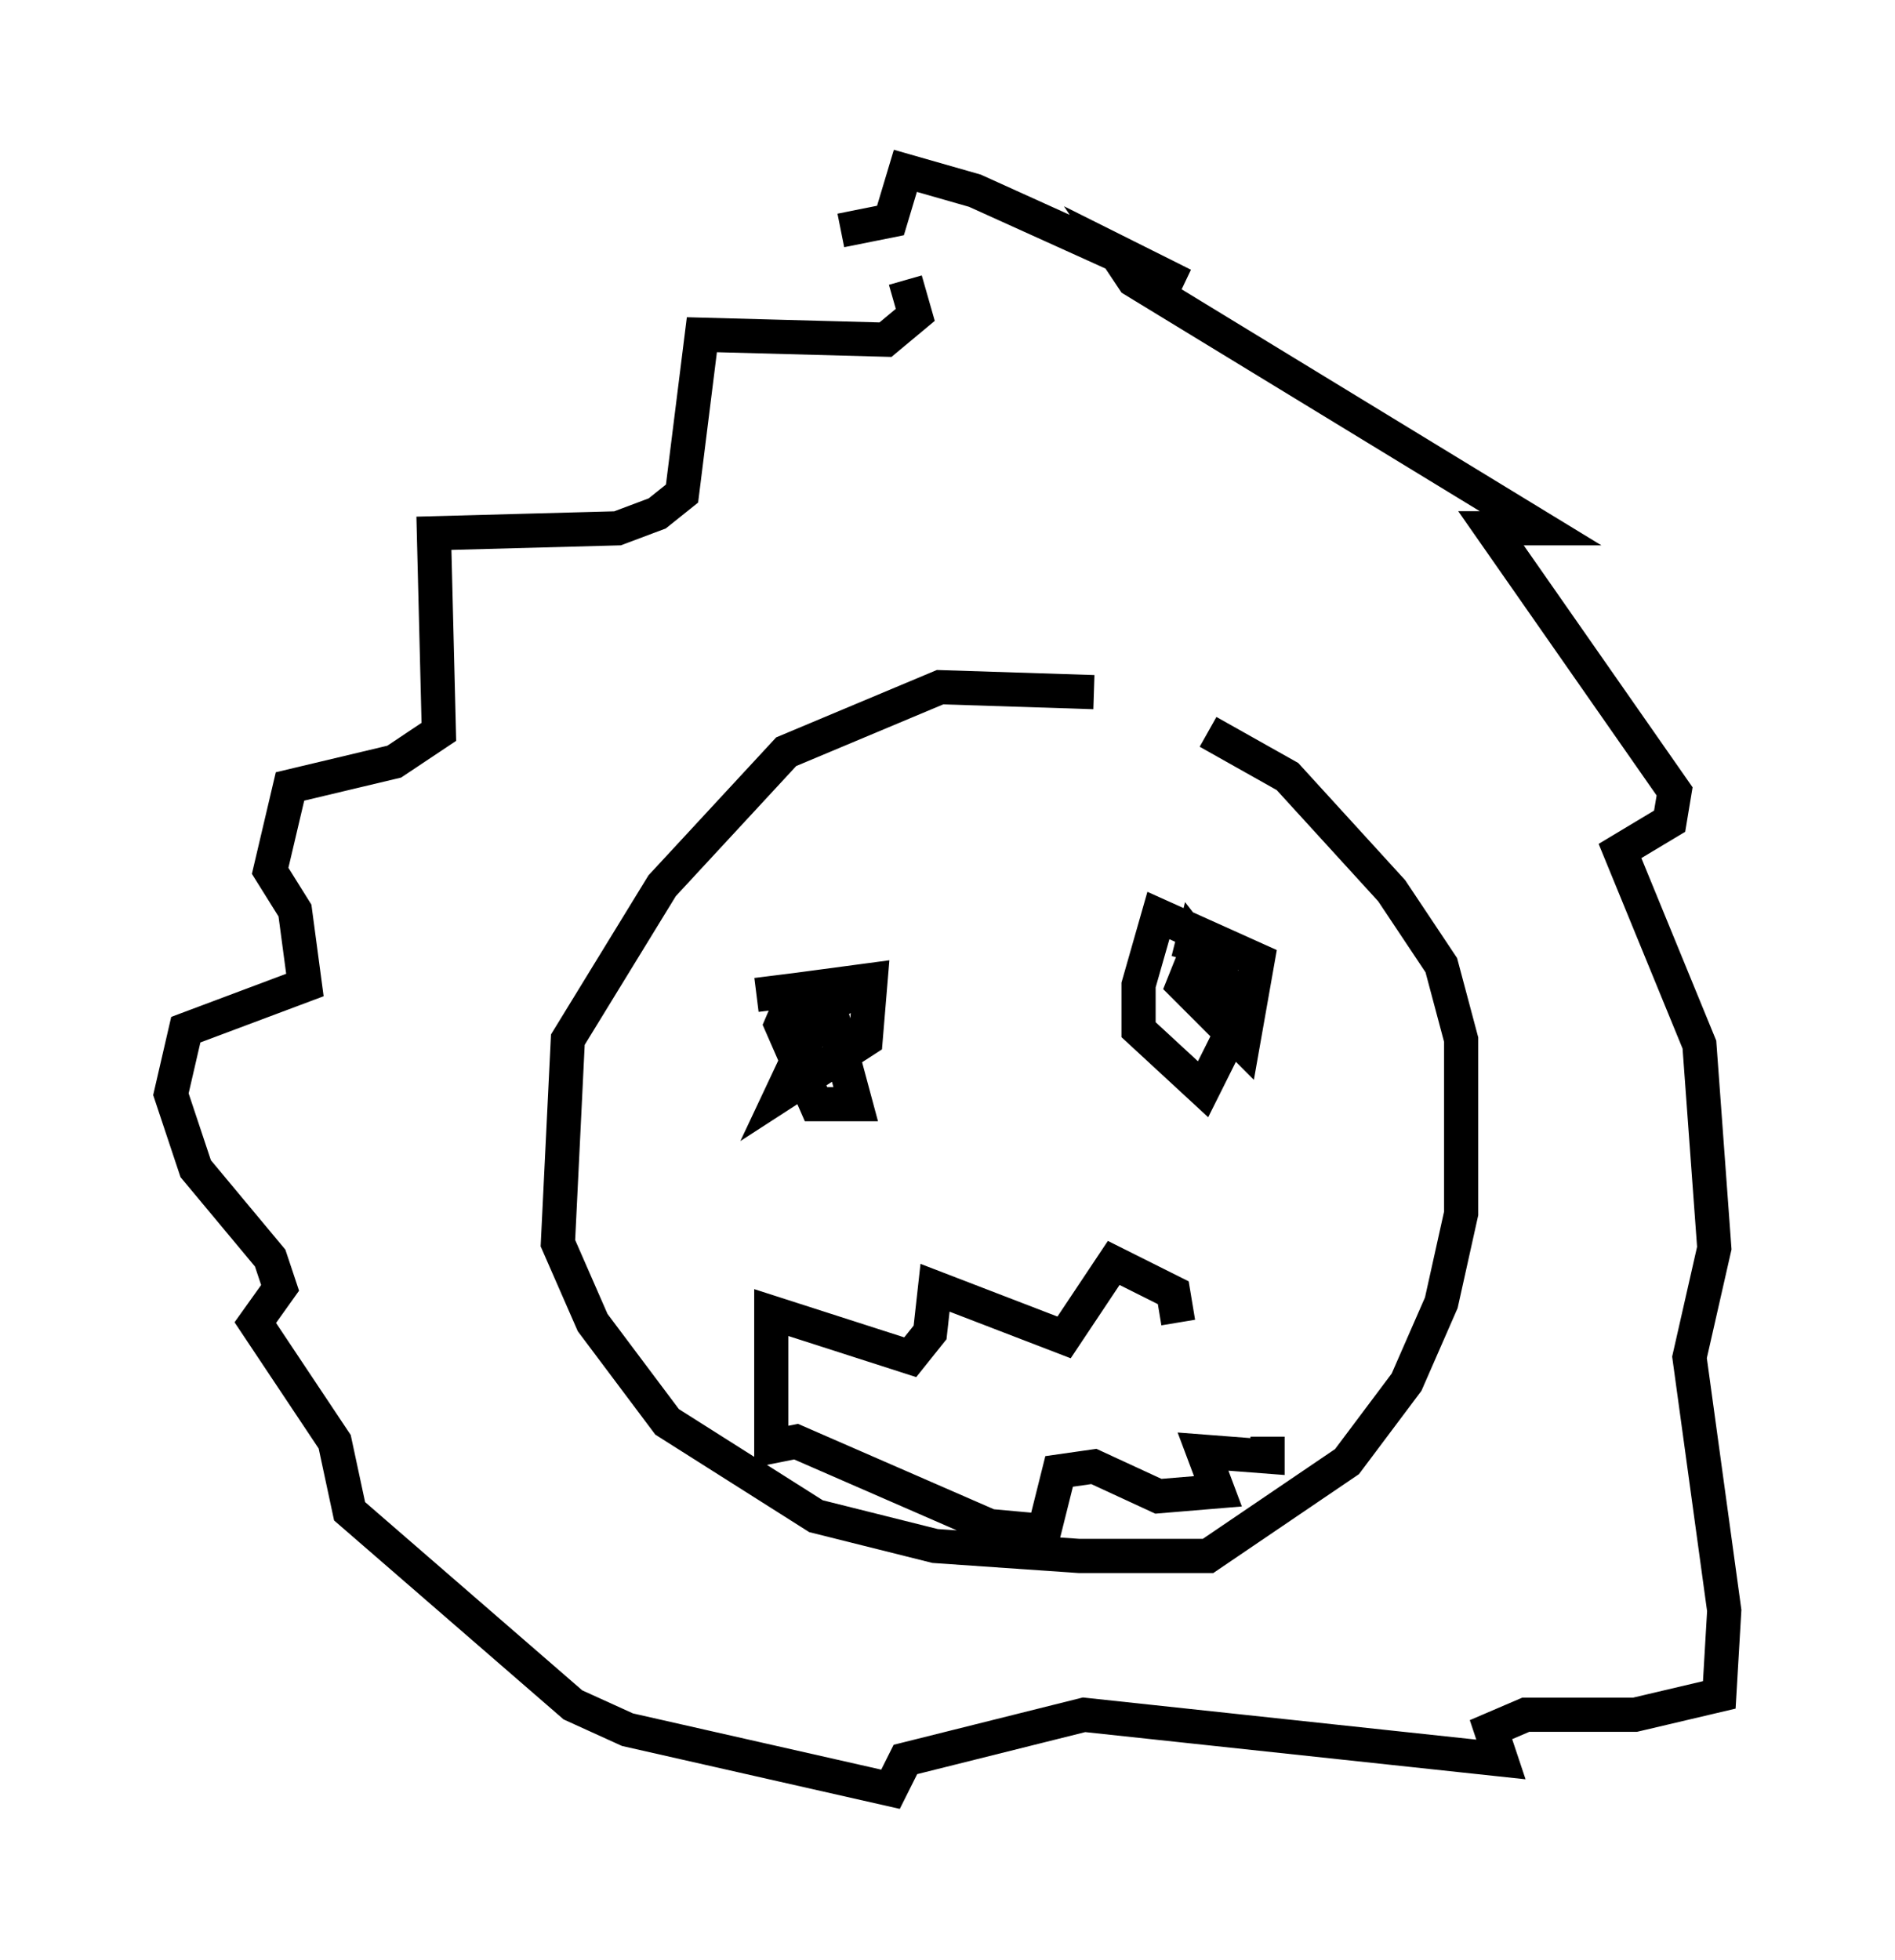 <?xml version="1.0" encoding="utf-8" ?>
<svg baseProfile="full" height="57.352" version="1.1" width="55.464" xmlns="http://www.w3.org/2000/svg" xmlns:ev="http://www.w3.org/2001/xml-events" xmlns:xlink="http://www.w3.org/1999/xlink"><defs /><rect fill="white" height="57.352" width="55.464" x="0" y="0" /><path d="M36.229, 22.14 m-4.212, -1.888 l-4.503, -0.145 -4.503, 1.888 l-3.631, 3.922 -2.76, 4.503 l-0.291, 5.955 1.017, 2.324 l2.179, 2.905 4.358, 2.76 l3.486, 0.872 4.212, 0.291 l3.777, 0.0 4.067, -2.76 l1.743, -2.324 1.017, -2.324 l0.581, -2.615 0.0, -5.084 l-0.581, -2.179 -1.453, -2.179 l-3.05, -3.341 -2.324, -1.307 m-8.86, -13.218 l0.291, 1.017 -0.872, 0.726 l-5.374, -0.145 -0.581, 4.648 l-0.726, 0.581 -1.162, 0.436 l-5.374, 0.145 0.145, 5.81 l-1.307, 0.872 -3.05, 0.726 l-0.581, 2.469 0.726, 1.162 l0.291, 2.179 -3.486, 1.307 l-0.436, 1.888 0.726, 2.179 l2.179, 2.615 0.291, 0.872 l-0.726, 1.017 2.324, 3.486 l0.436, 2.034 6.536, 5.665 l1.598, 0.726 7.698, 1.743 l0.436, -0.872 5.229, -1.307 l12.201, 1.307 -0.291, -0.872 l1.017, -0.436 3.196, 0.0 l2.469, -0.581 0.145, -2.469 l-1.017, -7.408 0.726, -3.196 l-0.436, -5.955 -2.324, -5.665 l1.453, -0.872 0.145, -0.872 l-5.374, -7.698 1.453, 0.0 l-11.911, -7.263 -0.581, -0.872 l2.034, 1.017 -6.101, -2.76 l-2.034, -0.581 -0.436, 1.453 l-1.453, 0.291 m-2.469, 22.369 l3.486, -0.436 -1.598, 0.872 l-1.162, 2.469 2.469, -1.598 l0.145, -1.743 -2.179, 0.291 l-0.436, 1.017 1.017, 2.324 l1.162, 0.0 -1.017, -3.777 m11.62, -0.581 l-0.726, 0.145 -0.291, 0.726 l1.743, 1.743 0.436, -2.469 l-2.905, -1.307 -0.581, 2.034 l0.0, 1.307 1.888, 1.743 l0.726, -1.453 0.0, -1.598 l-1.017, -1.307 -0.145, 0.581 m-0.291, 10.603 l-0.145, -0.872 -1.743, -0.872 l-1.453, 2.179 -3.777, -1.453 l-0.145, 1.307 -0.581, 0.726 l-4.067, -1.307 0.0, 3.922 l0.726, -0.145 5.665, 2.469 l1.598, 0.145 0.436, -1.743 l1.017, -0.145 1.888, 0.872 l1.743, -0.145 -0.436, -1.162 l1.888, 0.145 0.0, -0.581 " fill="none" stroke="black" stroke-width="1" /></svg>
